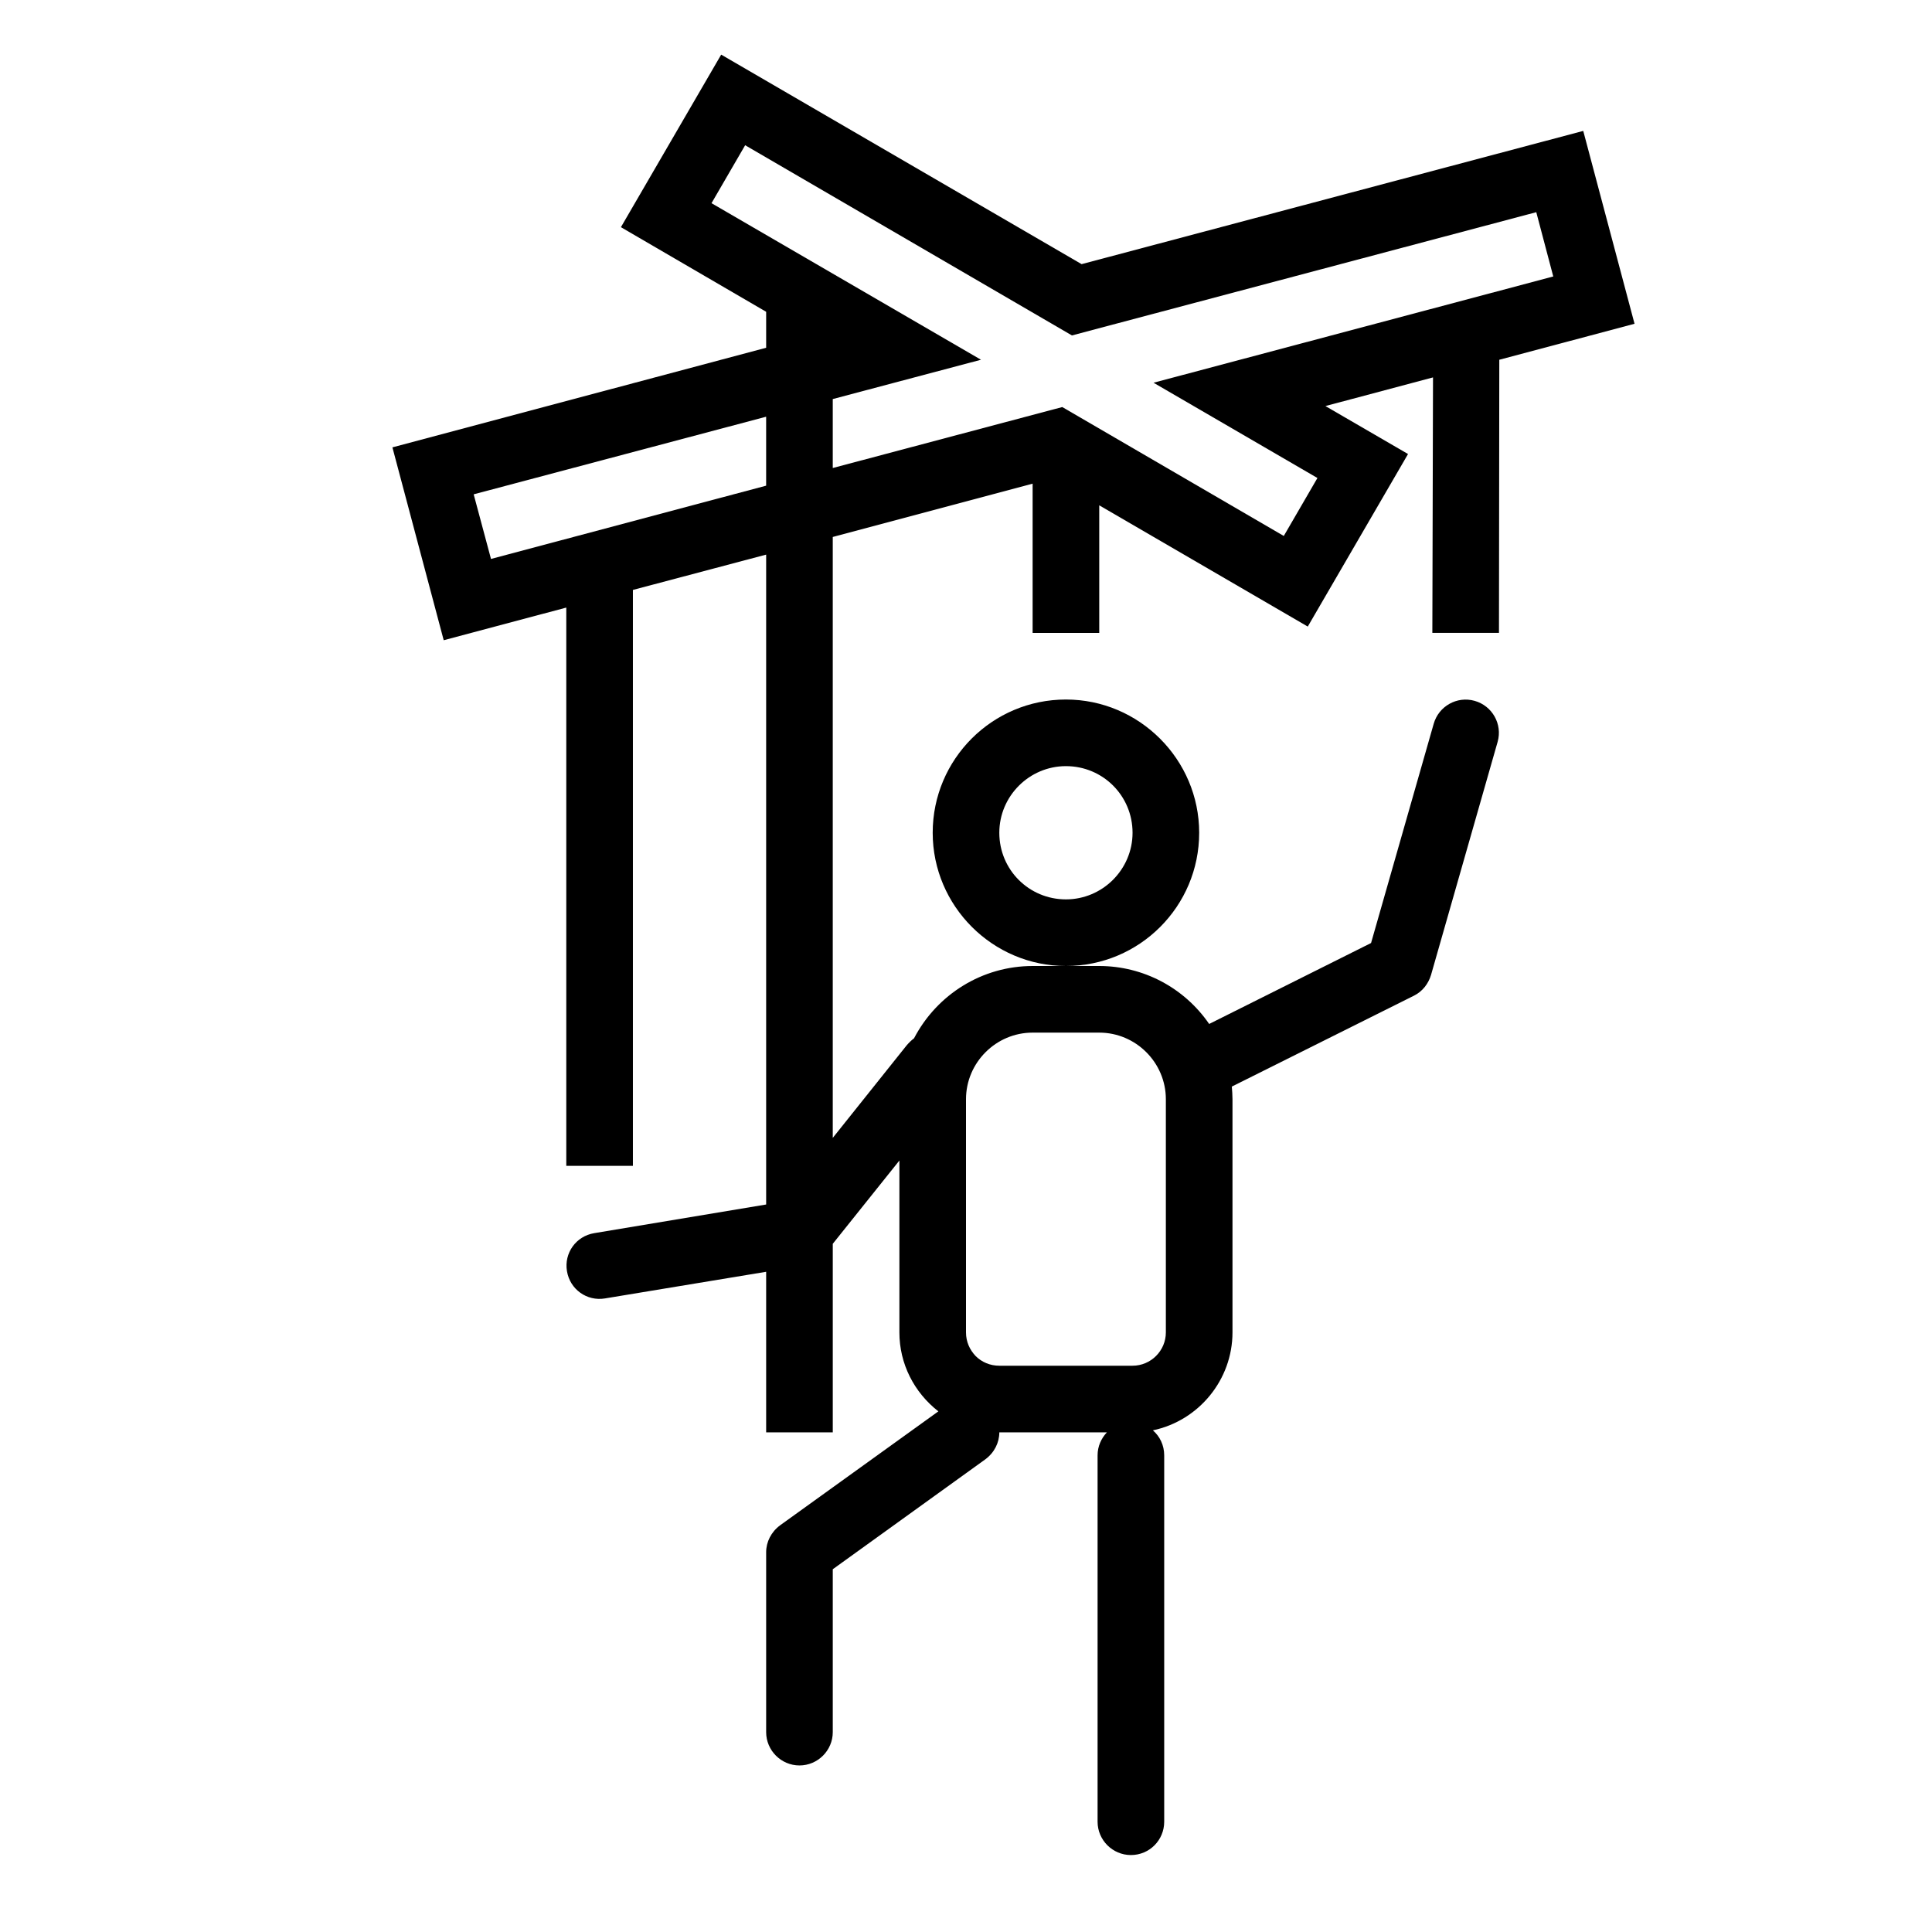<?xml version="1.0" encoding="UTF-8"?>
<!DOCTYPE svg PUBLIC "-//W3C//DTD SVG 1.1//EN" "http://www.w3.org/Graphics/SVG/1.1/DTD/svg11.dtd">
<svg xmlns="http://www.w3.org/2000/svg" xml:space="preserve" width="580px" height="580px" shape-rendering="geometricPrecision" text-rendering="geometricPrecision" image-rendering="optimizeQuality" fill-rule="nonzero" clip-rule="nonzero" viewBox="0 0 5800 5800" xmlns:xlink="http://www.w3.org/1999/xlink">
	<title>marionette icon</title>
	<desc>marionette icon from the IconExperience.com I-Collection. Copyright by INCORS GmbH (www.incors.com).</desc>
		<path id="curve28"  d="M3247 793l1506 -400 154 579 -406 108 -1 820 -200 0 2 -767 -323 86 248 144 -301 518 -626 -364 0 383 -200 0 0 -448 -600 160 0 1804 222 -278c7,-8 14,-15 22,-21 69,-132 205,-217 356,-217l100 0c-220,0 -400,-180 -400,-400 0,-221 179,-400 400,-400 220,0 400,180 400,400 0,221 -179,400 -400,400l100 0c132,0 255,65 330,174l486 -243 188 -658c15,-53 70,-84 123,-69 53,15 84,70 69,123l-200 700c-8,26 -25,49 -51,62l-547 273c1,13 2,25 2,38l0 700c0,142 -101,265 -239,294 21,18 34,45 34,75l0 1100c0,55 -44,100 -100,100 -55,0 -100,-45 -100,-100l0 -1100c0,-27 11,-51 28,-69l-323 0c0,31 -15,61 -42,81l-458 330 0 489c0,55 -45,100 -100,100 -55,0 -100,-45 -100,-100l0 -540c0,-31 15,-61 42,-81l475 -342c-73,-57 -117,-143 -117,-237l0 -516 -200 250 0 566 -200 0 0 -482 -484 80c-54,9 -105,-27 -114,-82 -9,-54 27,-105 82,-114l516 -86 0 -1951 -400 106 0 1729 -200 0 0 -1676 -368 98 -154 -579 1122 -299 0 -108 -436 -254 301 -518 1082 629zm53 2307l-200 0c-110,0 -200,90 -200,200l0 700c0,28 11,52 29,71 18,18 43,29 71,29l400 0c55,0 100,-45 100,-100l0 -700c0,-110 -90,-200 -200,-200zm-100 -800c-110,0 -200,90 -200,200 0,111 89,200 200,200 110,0 200,-90 200,-200 0,-111 -89,-200 -200,-200zm-700 -1102l0 207 689 -183 665 387 101 -174 -492 -286 1200 -319 -51 -193 -1394 370 -981 -571 -101 174 809 470 -445 118zm-200 260l0 -207 -878 233 52 194 826 -220z"/>
</svg>